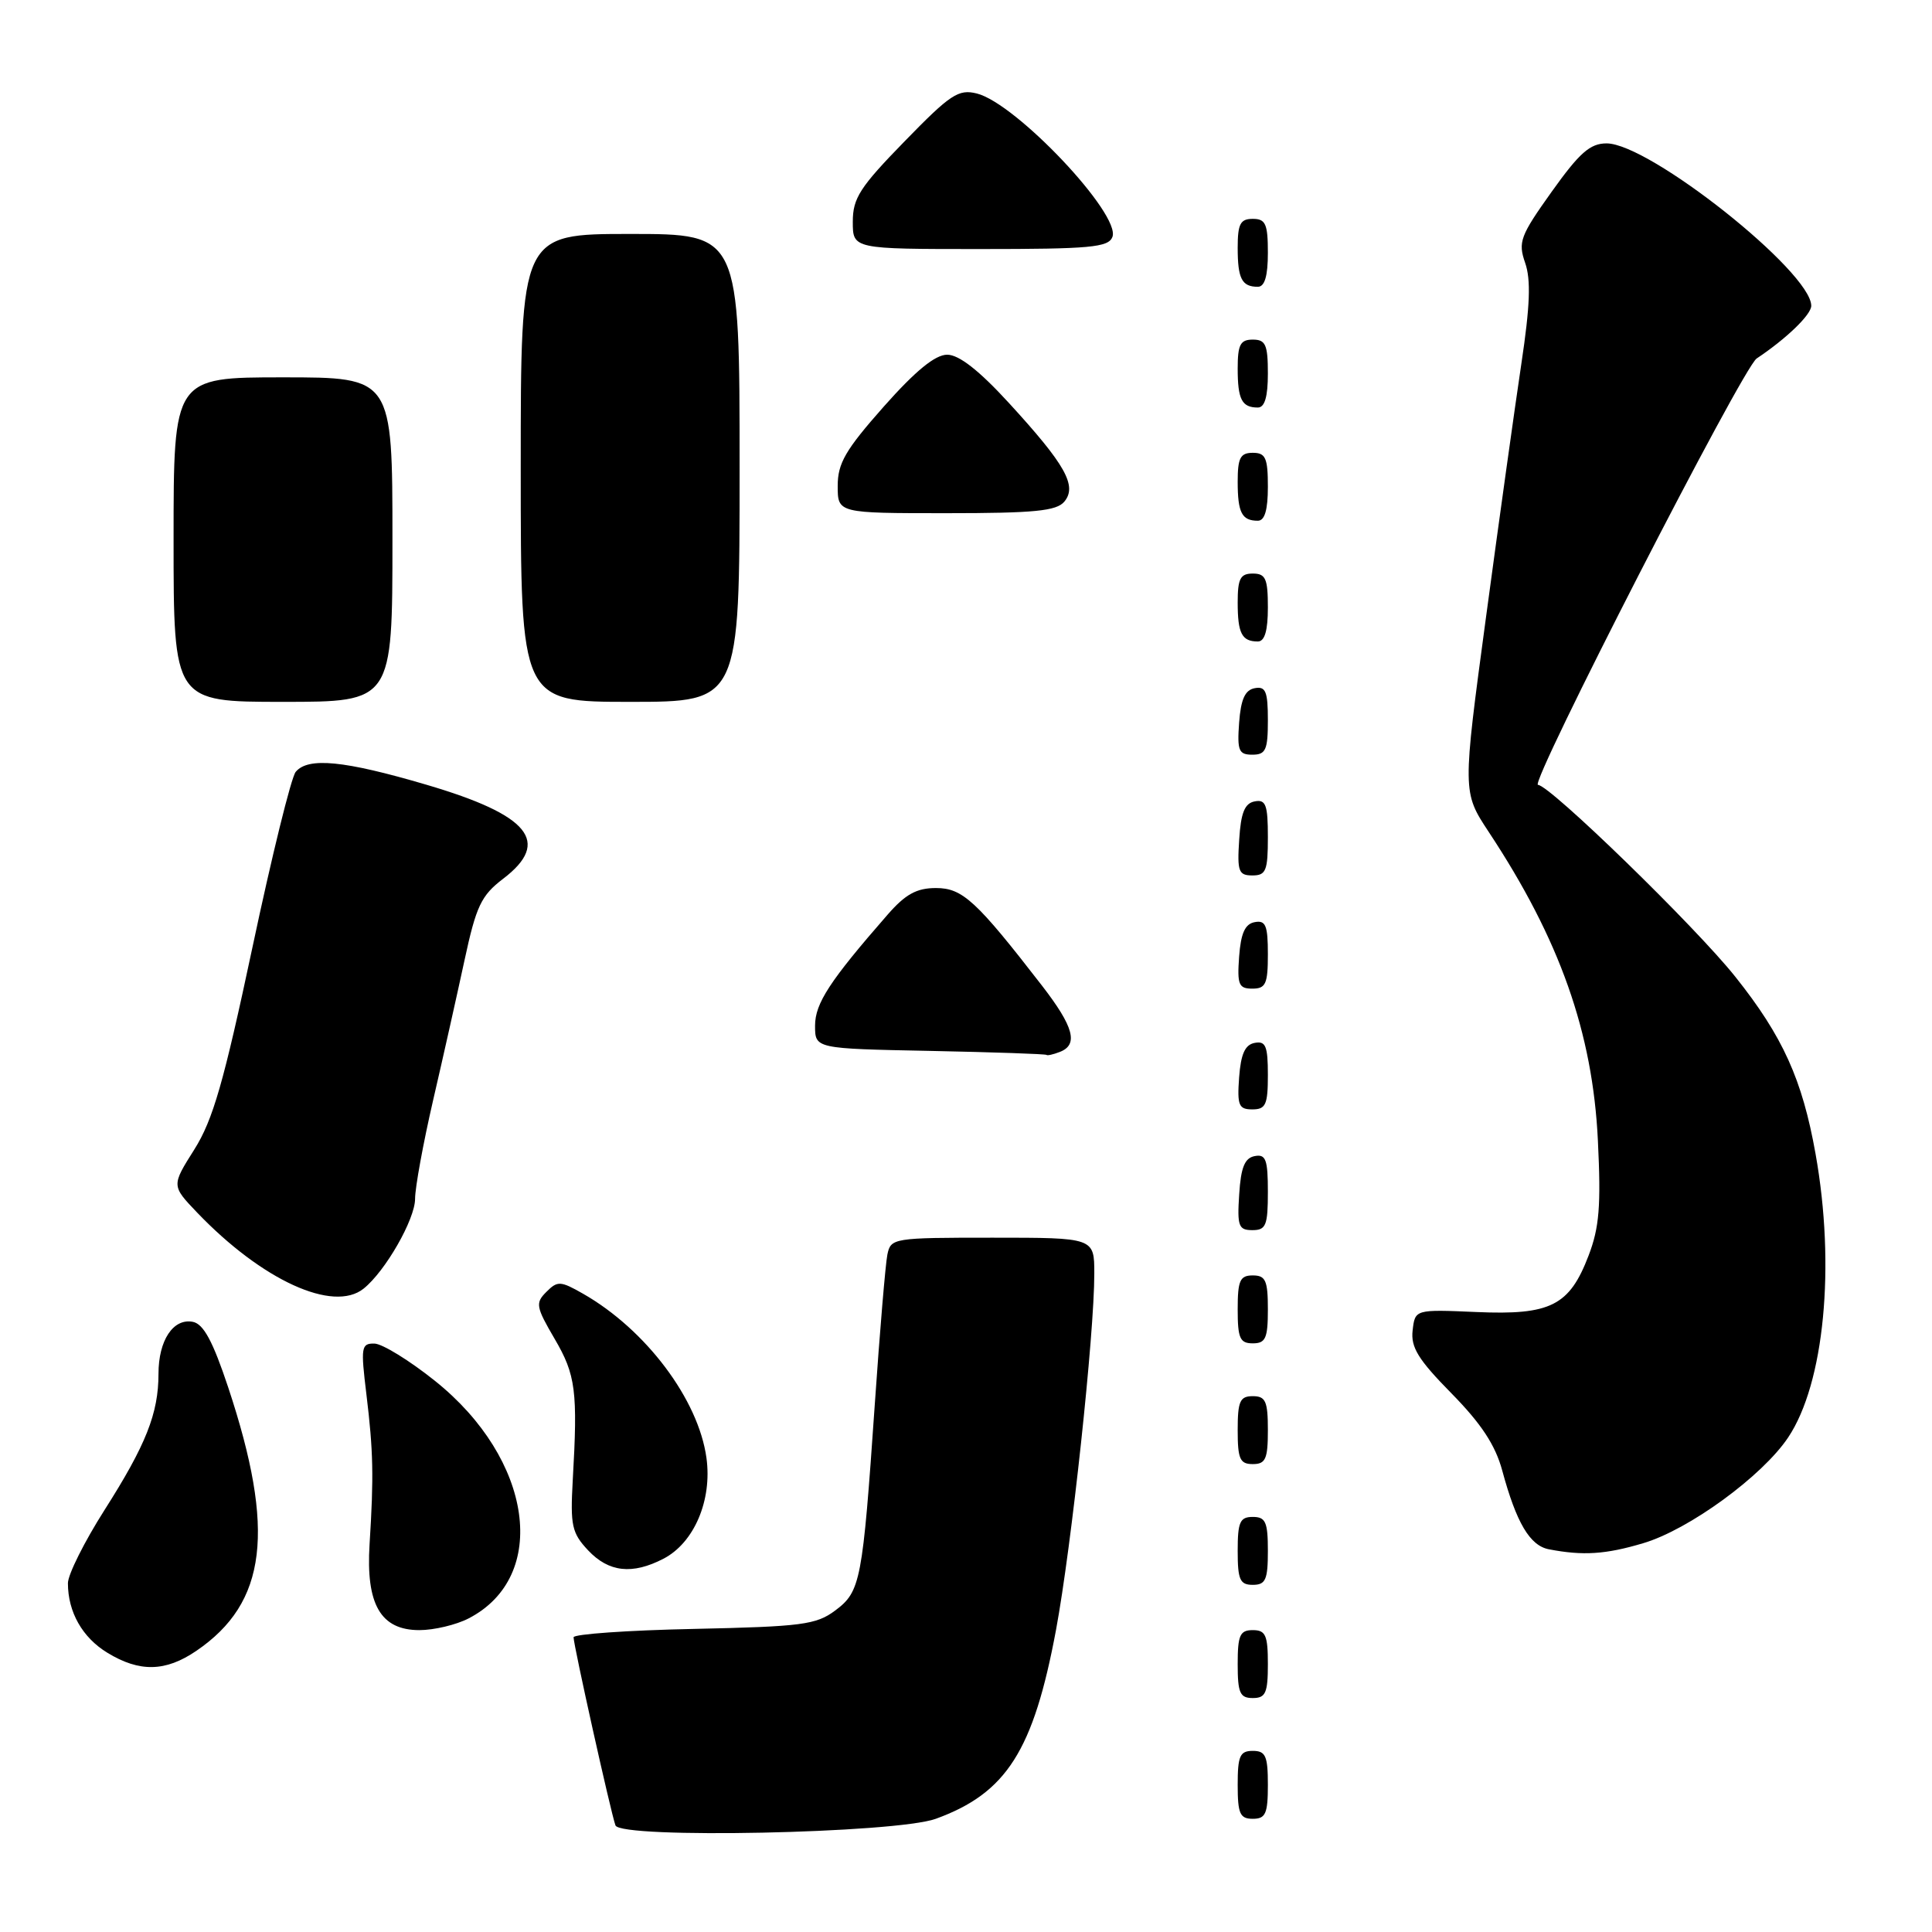 <?xml version="1.0" encoding="UTF-8" standalone="no"?>
<!DOCTYPE svg PUBLIC "-//W3C//DTD SVG 1.1//EN" "http://www.w3.org/Graphics/SVG/1.1/DTD/svg11.dtd" >
<svg xmlns="http://www.w3.org/2000/svg" xmlns:xlink="http://www.w3.org/1999/xlink" version="1.1" viewBox="0 0 256 256">
 <g >
 <path fill="currentColor"
d=" M 124.00 241.00 C 133.37 237.59 136.94 231.98 139.93 215.96 C 141.98 204.93 145.01 176.79 145.00 168.75 C 145.00 164.00 145.00 164.00 131.52 164.00 C 118.34 164.00 118.03 164.05 117.58 166.25 C 117.33 167.49 116.58 176.38 115.92 186.00 C 114.29 209.57 114.04 210.88 110.67 213.40 C 108.14 215.29 106.25 215.53 91.93 215.84 C 83.17 216.02 76.00 216.53 76.00 216.95 C 76.00 217.98 80.92 240.11 81.55 241.87 C 82.18 243.68 118.68 242.93 124.00 241.00 Z  M 168.00 236.50 C 168.00 232.67 167.70 232.00 166.00 232.00 C 164.30 232.00 164.00 232.67 164.00 236.50 C 164.00 240.33 164.30 241.00 166.00 241.00 C 167.70 241.00 168.00 240.33 168.00 236.50 Z  M 168.00 220.50 C 168.00 216.67 167.70 216.00 166.00 216.00 C 164.30 216.00 164.00 216.67 164.00 220.50 C 164.00 224.33 164.30 225.00 166.00 225.00 C 167.70 225.00 168.00 224.33 168.00 220.50 Z  M 26.01 218.75 C 35.38 212.37 36.54 202.82 30.24 183.84 C 28.20 177.71 26.97 175.43 25.55 175.15 C 22.95 174.65 21.00 177.61 21.00 182.04 C 21.00 187.28 19.34 191.46 13.84 200.10 C 11.18 204.28 9.00 208.64 9.00 209.78 C 9.00 213.60 10.91 216.98 14.23 219.00 C 18.49 221.60 21.93 221.53 26.01 218.75 Z  M 62.09 214.45 C 72.83 208.90 70.62 193.34 57.62 182.96 C 54.26 180.27 50.65 178.05 49.61 178.03 C 47.86 178.00 47.79 178.50 48.55 184.75 C 49.46 192.24 49.54 195.61 48.97 204.61 C 48.47 212.60 50.44 216.00 55.57 216.00 C 57.51 216.00 60.45 215.30 62.09 214.45 Z  M 168.00 205.50 C 168.00 201.67 167.70 201.00 166.00 201.00 C 164.30 201.00 164.00 201.67 164.00 205.50 C 164.00 209.33 164.30 210.00 166.00 210.00 C 167.70 210.00 168.00 209.33 168.00 205.50 Z  M 87.91 206.54 C 91.97 204.44 94.38 198.80 93.61 193.19 C 92.55 185.44 85.58 176.17 77.25 171.42 C 74.27 169.72 73.87 169.70 72.40 171.18 C 70.92 172.65 71.01 173.16 73.49 177.40 C 76.29 182.18 76.57 184.31 75.89 196.18 C 75.56 202.14 75.77 203.13 77.93 205.43 C 80.66 208.33 83.78 208.68 87.91 206.54 Z  M 217.74 204.48 C 223.79 202.69 233.52 195.59 236.94 190.47 C 241.73 183.31 243.23 167.78 240.57 152.89 C 238.82 143.05 236.23 137.32 229.95 129.44 C 224.68 122.81 205.33 104.00 203.79 104.00 C 202.57 104.00 230.91 48.73 232.77 47.50 C 236.70 44.88 240.00 41.70 240.00 40.52 C 240.00 36.01 218.56 19.00 212.88 19.00 C 210.70 19.00 209.30 20.23 205.61 25.40 C 201.43 31.26 201.13 32.07 202.09 34.83 C 202.87 37.07 202.74 40.53 201.59 48.18 C 200.74 53.86 198.63 68.95 196.91 81.73 C 193.78 104.95 193.78 104.95 197.26 110.23 C 206.68 124.48 211.04 136.82 211.73 151.14 C 212.15 159.76 211.92 162.65 210.50 166.36 C 207.96 173.02 205.46 174.28 195.63 173.85 C 187.50 173.50 187.50 173.50 187.18 176.29 C 186.92 178.53 187.93 180.16 192.33 184.63 C 196.27 188.64 198.14 191.48 199.05 194.84 C 200.93 201.79 202.72 204.81 205.24 205.29 C 209.76 206.16 212.74 205.97 217.74 204.48 Z  M 168.00 189.50 C 168.00 185.67 167.70 185.00 166.00 185.00 C 164.30 185.00 164.00 185.67 164.00 189.50 C 164.00 193.33 164.30 194.00 166.00 194.00 C 167.70 194.00 168.00 193.33 168.00 189.50 Z  M 168.00 173.50 C 168.00 169.67 167.70 169.00 166.00 169.00 C 164.30 169.00 164.00 169.67 164.00 173.50 C 164.00 177.33 164.30 178.00 166.00 178.00 C 167.70 178.00 168.00 177.33 168.00 173.50 Z  M 48.18 170.75 C 51.06 168.45 55.00 161.56 55.00 158.85 C 55.00 157.37 56.07 151.51 57.38 145.83 C 58.70 140.15 60.57 131.78 61.55 127.24 C 63.10 120.04 63.76 118.66 66.67 116.44 C 73.07 111.56 70.17 108.00 56.50 103.98 C 45.59 100.77 40.82 100.30 39.18 102.28 C 38.59 102.99 36.01 113.45 33.45 125.53 C 29.65 143.41 28.22 148.39 25.75 152.31 C 22.72 157.11 22.72 157.11 26.11 160.66 C 34.72 169.65 44.16 173.97 48.18 170.75 Z  M 168.00 157.93 C 168.00 153.64 167.73 152.90 166.25 153.19 C 164.93 153.44 164.42 154.69 164.20 158.26 C 163.92 162.47 164.12 163.00 165.95 163.00 C 167.75 163.00 168.00 162.38 168.00 157.93 Z  M 168.00 142.43 C 168.00 138.61 167.71 137.91 166.25 138.19 C 164.97 138.43 164.42 139.66 164.19 142.76 C 163.92 146.47 164.14 147.00 165.94 147.00 C 167.72 147.00 168.00 146.38 168.00 142.43 Z  M 140.42 139.39 C 142.93 138.43 142.29 136.06 138.06 130.59 C 129.36 119.35 127.54 117.67 124.02 117.67 C 121.46 117.67 119.98 118.48 117.60 121.21 C 109.95 129.97 108.00 132.95 108.00 135.91 C 108.00 138.95 108.00 138.95 123.25 139.25 C 131.64 139.42 138.58 139.66 138.67 139.78 C 138.76 139.90 139.55 139.73 140.42 139.39 Z  M 168.00 126.43 C 168.00 122.61 167.71 121.91 166.25 122.19 C 164.97 122.43 164.42 123.66 164.19 126.76 C 163.92 130.47 164.14 131.00 165.94 131.00 C 167.72 131.00 168.00 130.38 168.00 126.43 Z  M 168.00 110.93 C 168.00 106.64 167.73 105.90 166.25 106.19 C 164.93 106.44 164.42 107.69 164.20 111.26 C 163.92 115.47 164.12 116.00 165.95 116.00 C 167.75 116.00 168.00 115.38 168.00 110.93 Z  M 168.00 95.43 C 168.00 91.61 167.71 90.91 166.25 91.19 C 164.97 91.43 164.42 92.66 164.19 95.76 C 163.92 99.47 164.14 100.00 165.94 100.00 C 167.72 100.00 168.00 99.38 168.00 95.43 Z  M 52.00 71.50 C 52.00 50.00 52.00 50.00 37.50 50.00 C 23.00 50.00 23.00 50.00 23.00 71.50 C 23.00 93.00 23.00 93.00 37.50 93.00 C 52.00 93.00 52.00 93.00 52.00 71.50 Z  M 98.00 62.00 C 98.00 31.00 98.00 31.00 83.50 31.00 C 69.00 31.00 69.00 31.00 69.00 62.00 C 69.00 93.00 69.00 93.00 83.50 93.00 C 98.00 93.00 98.00 93.00 98.00 62.00 Z  M 168.00 80.50 C 168.00 76.67 167.70 76.00 166.00 76.00 C 164.35 76.00 164.00 76.67 164.00 79.83 C 164.00 83.93 164.55 85.00 166.67 85.00 C 167.58 85.00 168.00 83.58 168.00 80.50 Z  M 168.00 64.50 C 168.00 60.67 167.70 60.00 166.00 60.00 C 164.35 60.00 164.00 60.67 164.00 63.83 C 164.00 67.93 164.55 69.00 166.67 69.00 C 167.58 69.00 168.00 67.58 168.00 64.50 Z  M 141.03 66.47 C 142.76 64.38 141.18 61.57 133.69 53.40 C 129.73 49.08 127.07 47.00 125.51 47.00 C 123.92 47.00 121.32 49.12 117.10 53.88 C 112.03 59.61 111.00 61.38 111.00 64.38 C 111.00 68.00 111.00 68.00 125.38 68.00 C 137.08 68.00 139.99 67.71 141.03 66.47 Z  M 168.00 49.50 C 168.00 45.67 167.70 45.00 166.00 45.00 C 164.35 45.00 164.00 45.67 164.00 48.83 C 164.00 52.93 164.55 54.00 166.67 54.00 C 167.58 54.00 168.00 52.58 168.00 49.50 Z  M 168.00 33.50 C 168.00 29.67 167.70 29.00 166.00 29.00 C 164.35 29.00 164.00 29.67 164.00 32.83 C 164.00 36.93 164.55 38.00 166.67 38.00 C 167.58 38.00 168.00 36.58 168.00 33.50 Z  M 147.40 31.40 C 148.55 28.41 134.65 13.70 129.44 12.39 C 127.00 11.78 125.94 12.48 119.85 18.74 C 113.94 24.80 113.00 26.26 113.00 29.38 C 113.00 33.00 113.00 33.00 129.89 33.00 C 144.45 33.00 146.87 32.78 147.40 31.40 Z "/>
</g>
</svg>
